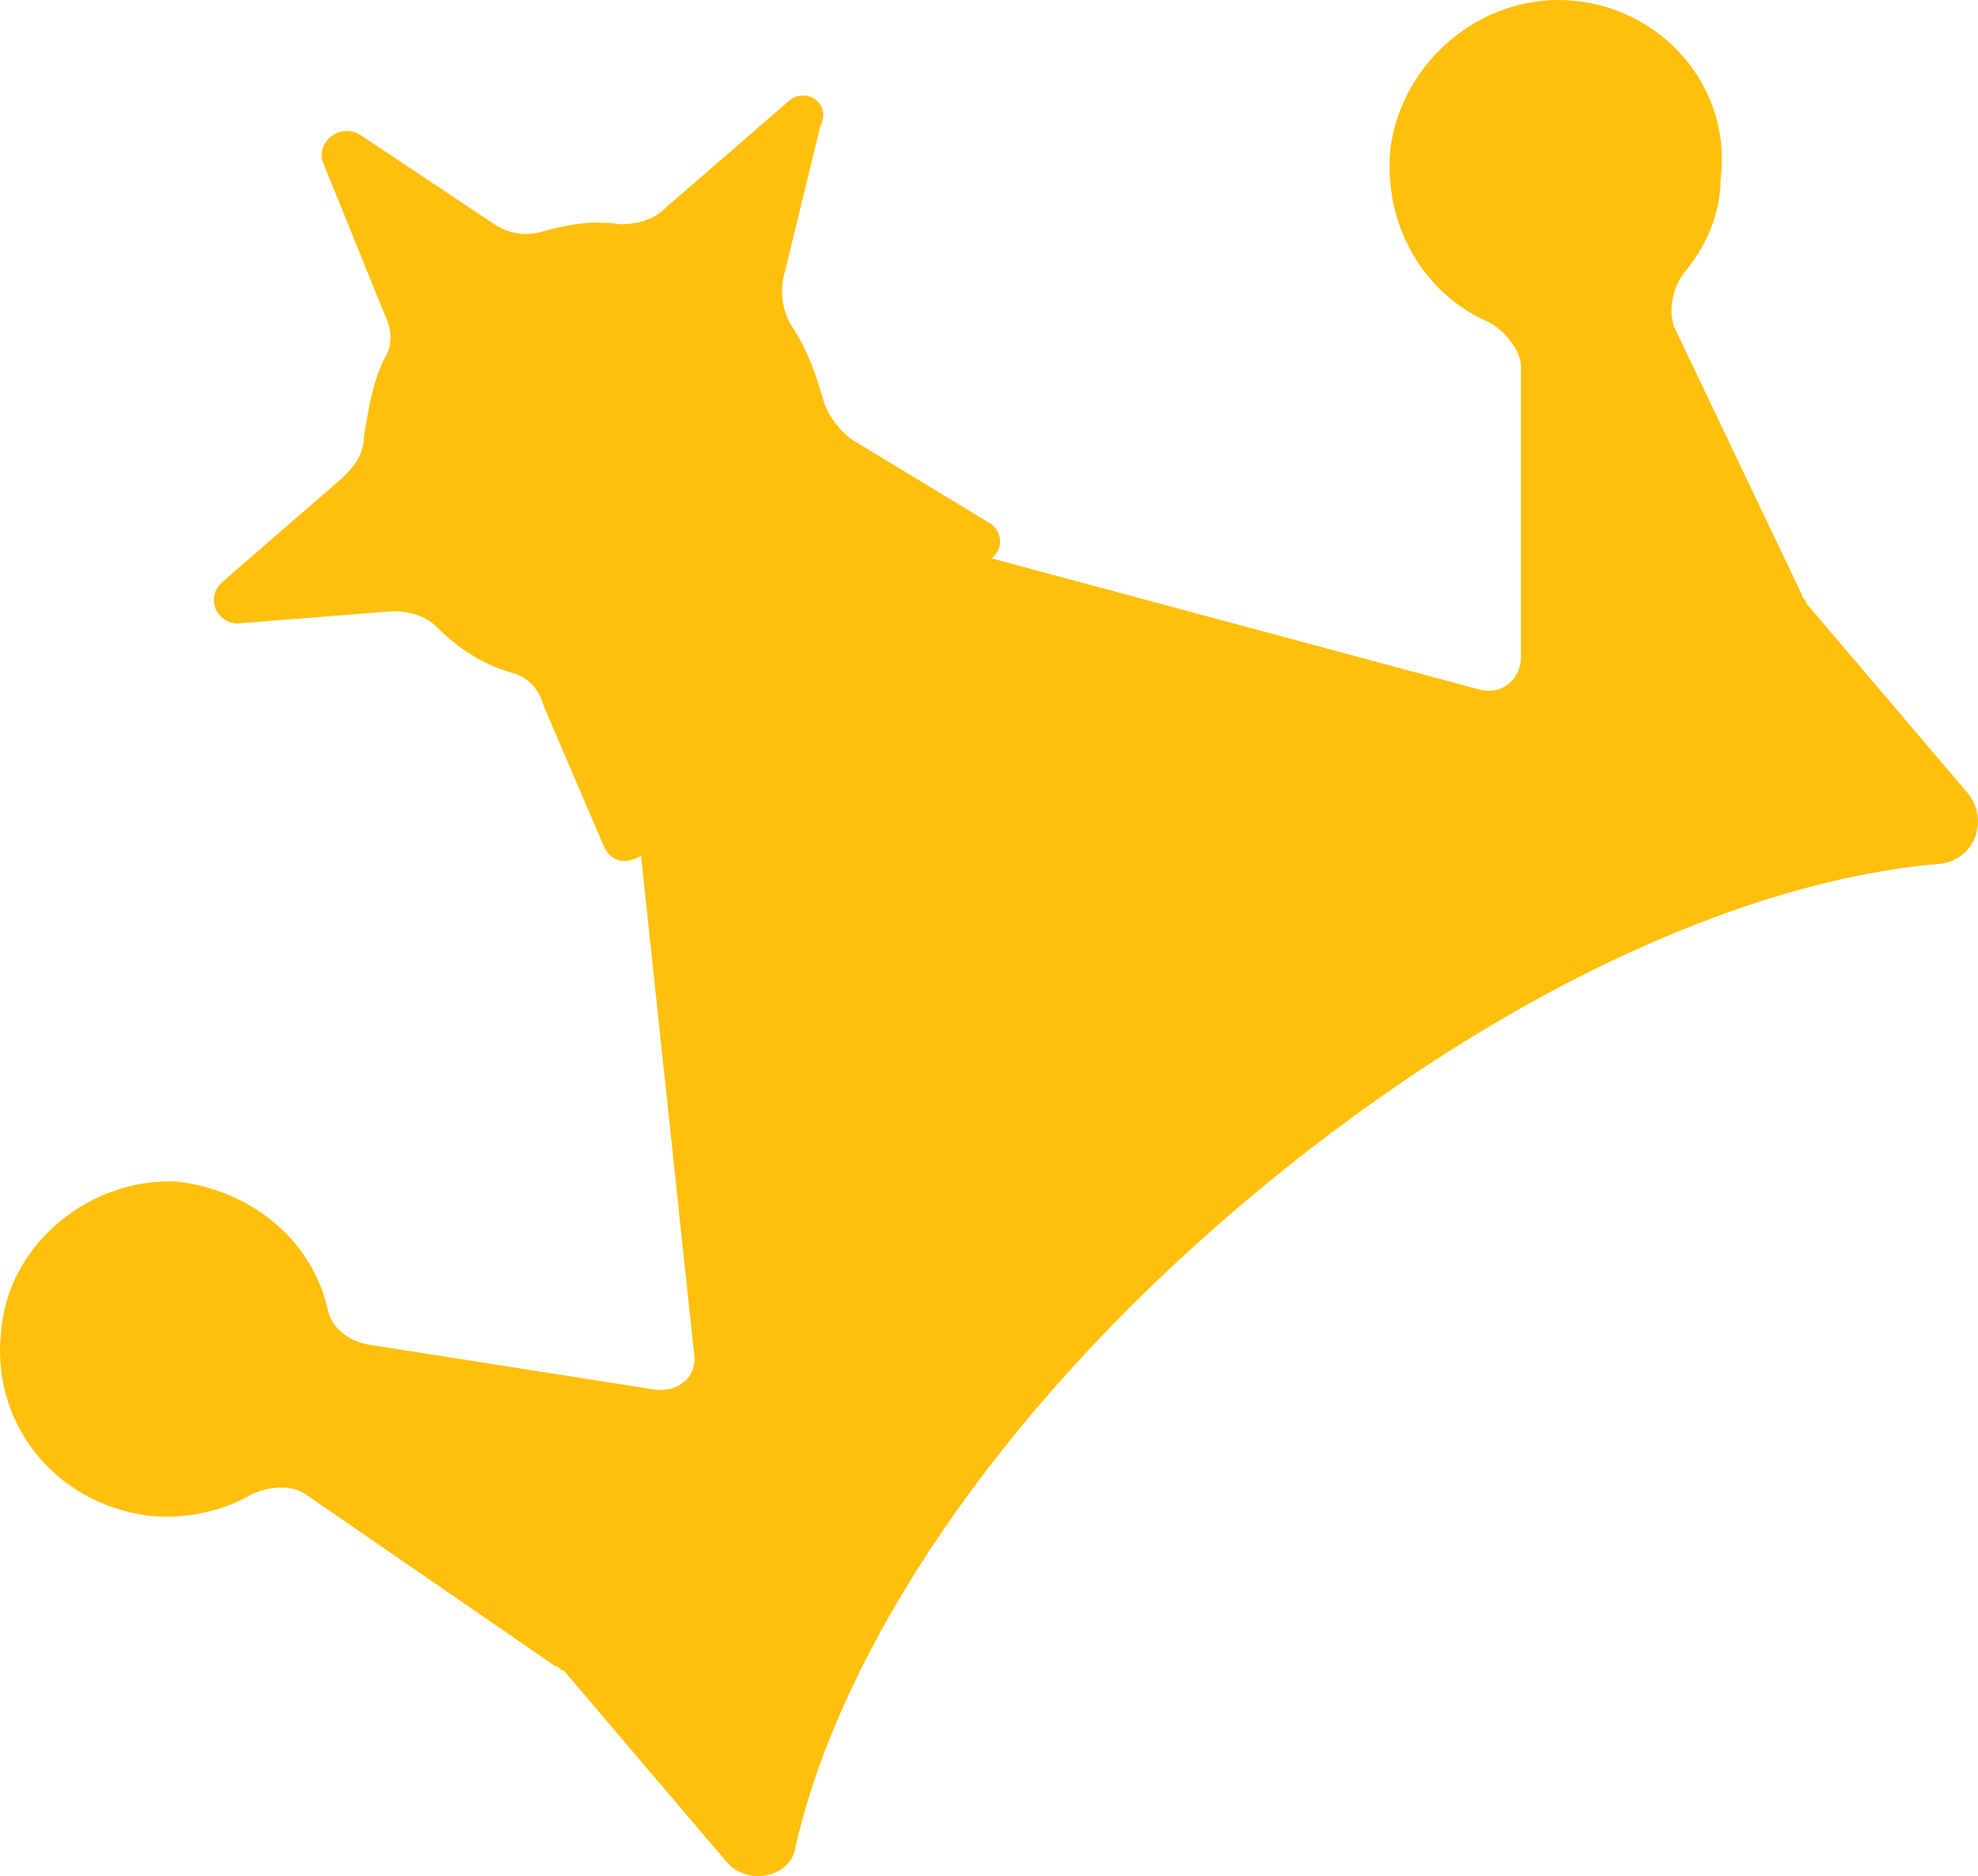 <svg version="1.1" id="图层_1" x="0px" y="0px" width="94.396px" height="89.53px" viewBox="0 0 94.396 89.53" enable-background="new 0 0 94.396 89.53" xml:space="preserve" xmlns="http://www.w3.org/2000/svg" xmlns:xlink="http://www.w3.org/1999/xlink" xmlns:xml="http://www.w3.org/XML/1998/namespace">
  <path fill="#FEC00C" d="M74.722,0.009c-4.083-0.194-7.776,2.917-8.359,6.999c-0.389,3.693,1.556,6.999,4.665,8.359
	c0.778,0.389,1.557,1.361,1.557,2.138v13.803c0,1.167-0.973,1.943-2.139,1.555l-23.135-6.221c0.583-0.389,0.583-1.361-0.195-1.75
	l-6.414-3.888c-0.584-0.388-1.167-1.166-1.361-1.75c-0.389-1.361-0.777-2.527-1.555-3.693c-0.39-0.583-0.584-1.555-0.39-2.333
	l1.749-7.193c0.584-1.167-0.777-1.944-1.555-1.167l-5.832,5.054c-0.584,0.583-1.361,0.778-2.139,0.778
	c-1.36-0.194-2.527,0-3.888,0.389c-0.778,0.195-1.556,0-2.139-0.389l-6.415-4.277c-0.973-0.583-2.139,0.389-1.75,1.361l2.916,7.193
	c0.389,0.777,0.389,1.555,0,2.138c-0.583,1.167-0.777,2.527-0.973,3.694c0,0.777-0.389,1.36-0.971,1.944l-5.832,5.055
	c-0.778,0.777-0.195,1.944,0.777,1.944l7.387-0.583c0.777,0,1.556,0.194,2.139,0.777c0.973,0.972,2.139,1.75,3.5,2.139
	c0.777,0.194,1.36,0.777,1.555,1.555l2.916,6.804c0.389,0.777,1.166,0.777,1.75,0.389l2.527,23.718
	c0.193,1.167-0.777,1.944-1.945,1.75l-13.607-2.139c-0.973-0.195-1.75-0.778-1.944-1.75c-0.777-3.305-3.694-5.638-7.192-6.026
	c-4.083-0.194-7.971,2.916-8.359,6.999c-0.584,4.471,2.527,8.359,6.998,8.943c1.75,0.194,3.5-0.194,4.859-0.973
	c0.778-0.389,1.945-0.583,2.723,0l11.859,8.165c0.193,0,0.193,0.194,0.389,0.194l7.775,9.137c0.973,1.167,3.111,0.778,3.305-0.776
	c2.139-9.332,9.526-20.607,21.19-30.522C70.834,47.638,83.081,42,92.607,41.223c1.555-0.194,2.332-1.943,1.36-3.305l-7.776-9.137
	c0-0.195-0.194-0.195-0.194-0.389l-6.026-12.636c-0.389-0.777-0.195-1.944,0.389-2.722c0.973-1.167,1.75-2.722,1.75-4.471
	C82.692,4.091,79.193,0.203,74.722,0.009z" class="color c1"/>
</svg>